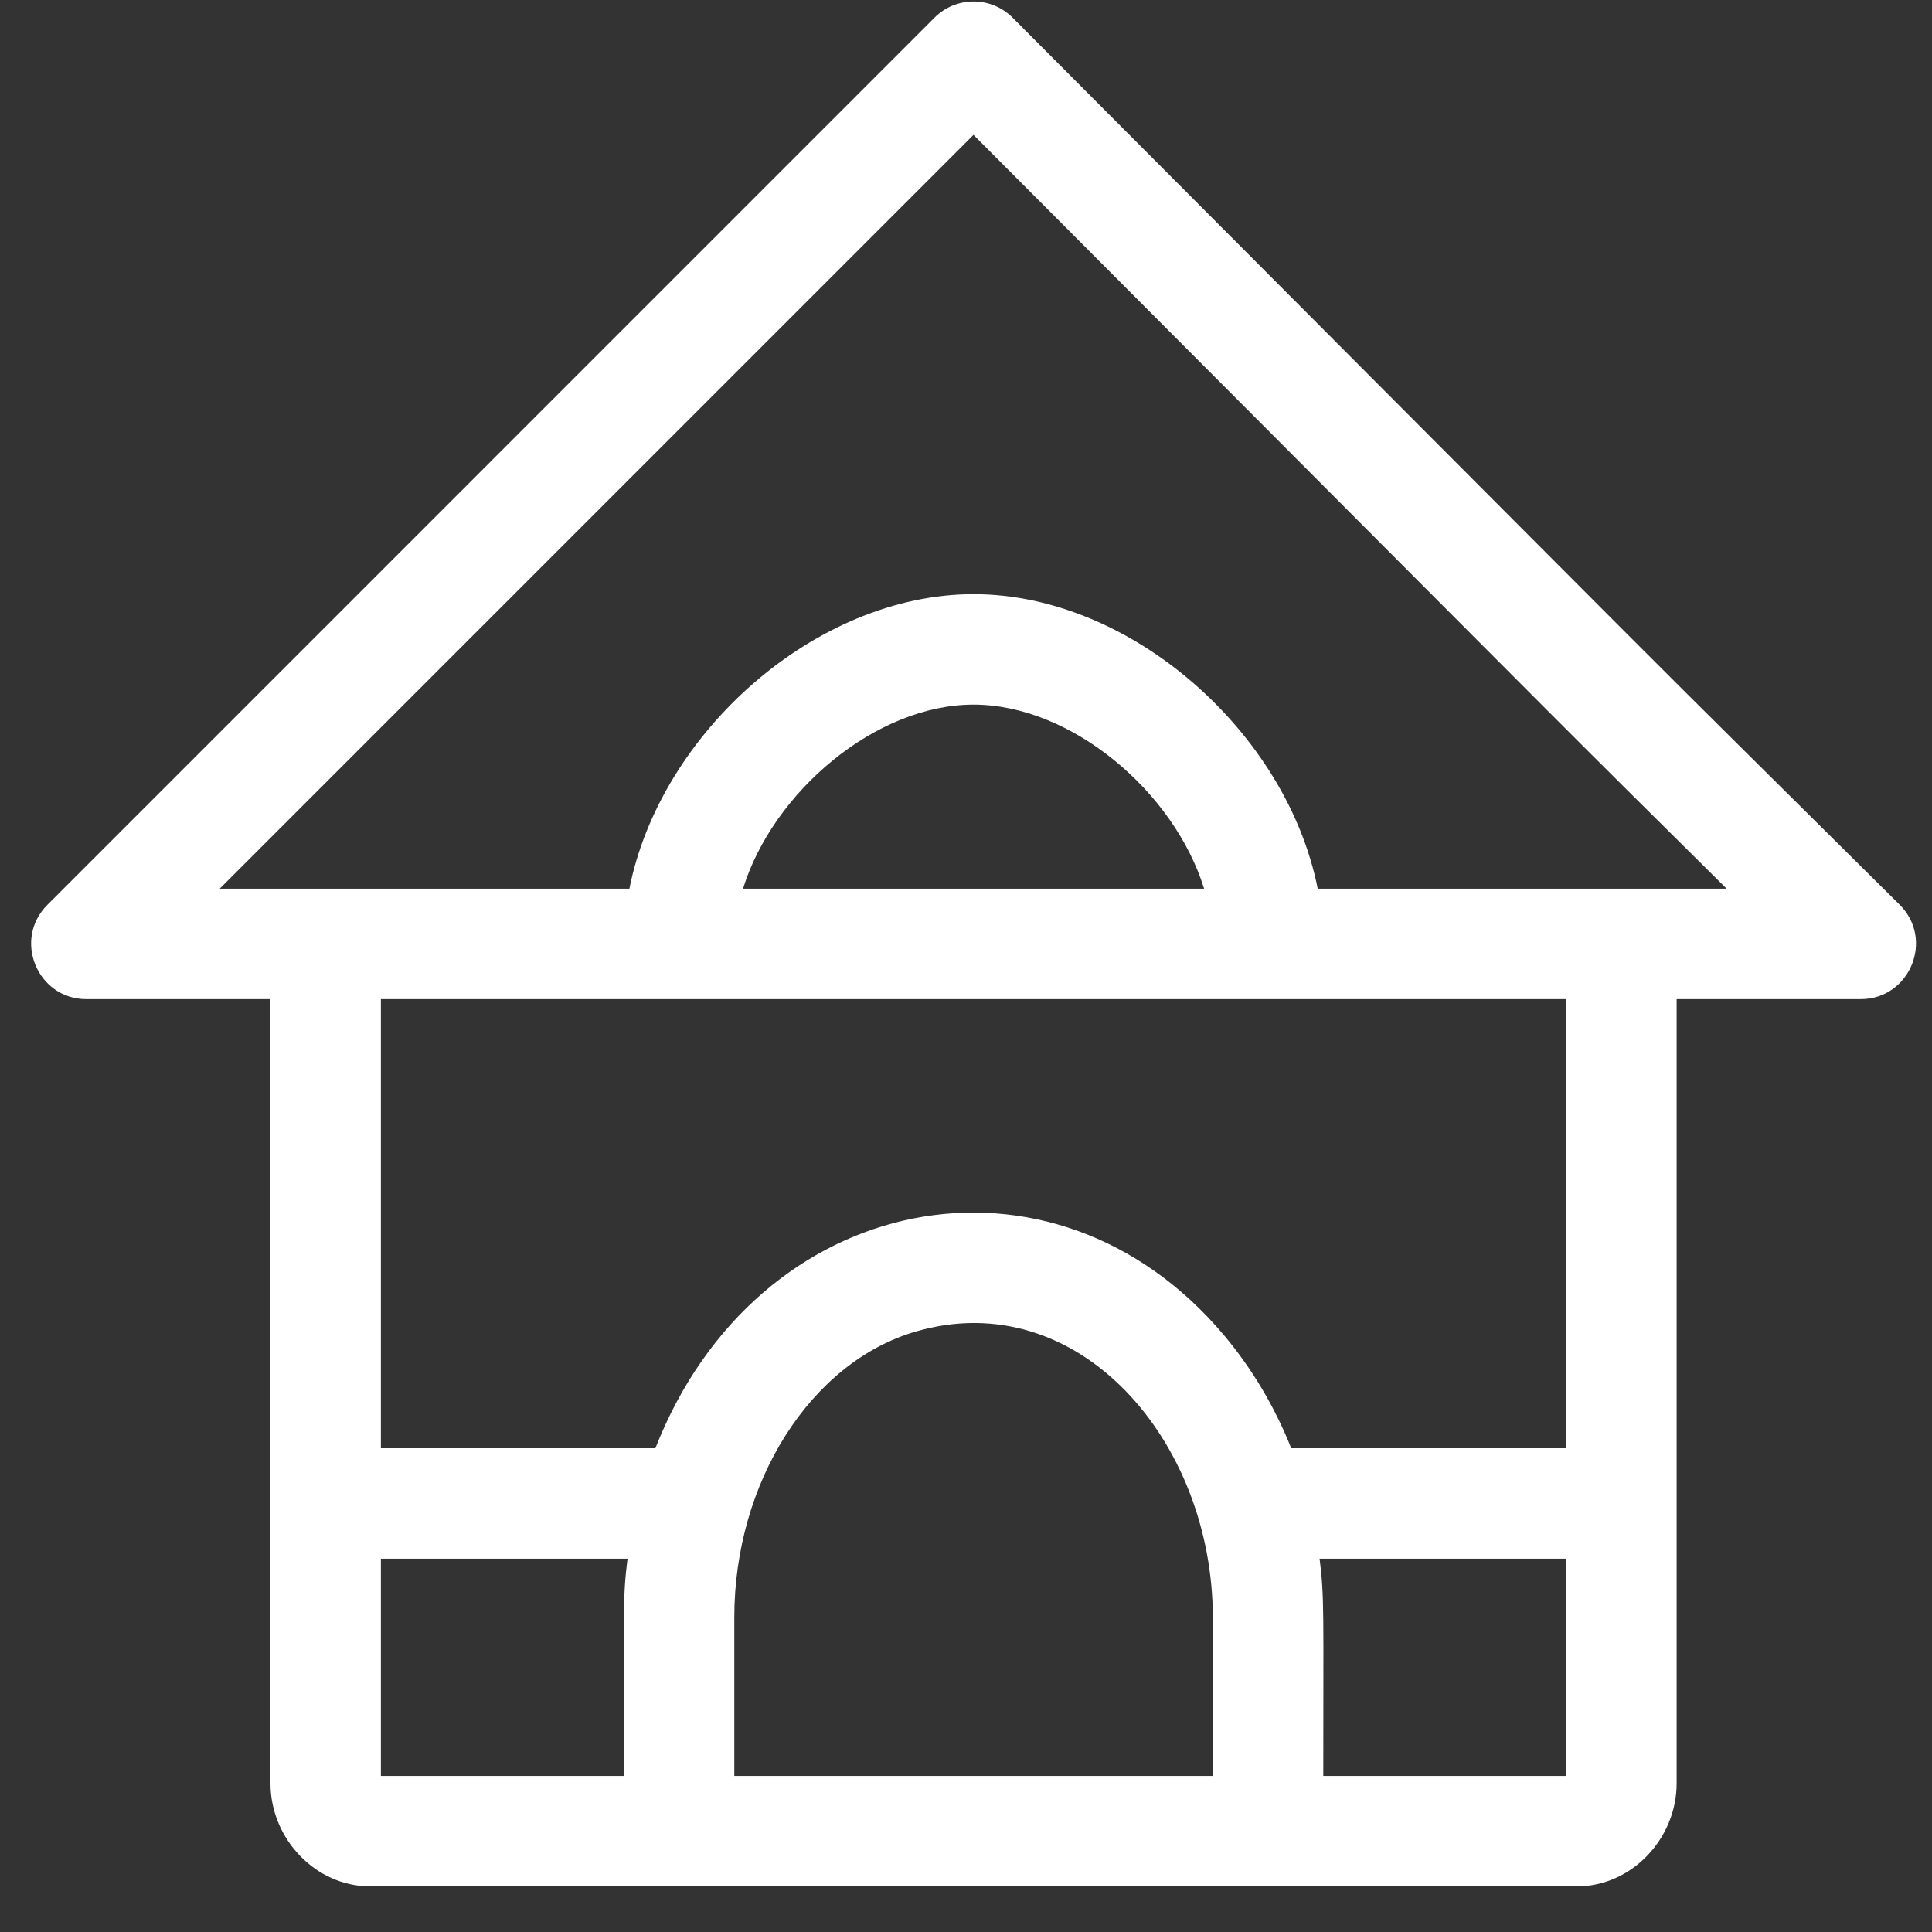 <svg width="41" height="41" viewBox="0 0 41 41" fill="none" xmlns="http://www.w3.org/2000/svg">
<rect x="0" y="0" width="41" height="41" fill="#333333" stroke="none"/>
<path d="M40.313 19.199C33.552 12.492 37.961 16.896 21.49 0.376C21.033 -0.084 20.289 -0.083 19.832 0.374L1.005 19.203C0.269 19.939 0.791 21.203 1.833 21.203H5.74V37.844C5.74 39.029 6.705 40.031 7.849 40.031H33.472C34.616 40.031 35.581 39.029 35.581 37.844V21.203H39.487C40.531 21.203 41.055 19.935 40.313 19.199ZM8.083 33.078H13.317C13.213 33.915 13.239 34.119 13.239 37.688H8.083V33.078ZM15.583 37.688V34.322C15.583 31.456 17.205 28.904 19.439 28.256C22.876 27.259 25.738 30.568 25.738 34.328V37.688H15.583ZM28.082 37.688C28.082 34.215 28.108 33.906 28.004 33.078H33.238V37.688H28.082ZM33.238 30.734H27.402C27.052 29.856 26.571 29.044 25.971 28.331C22.345 24.026 16.063 25.238 13.908 30.734H8.083V21.203H33.238V30.734ZM15.768 18.859C16.406 16.802 18.584 14.953 20.661 14.953C22.738 14.953 24.916 16.802 25.553 18.859H15.768ZM27.964 18.859C27.31 15.555 24.013 12.609 20.661 12.609C17.308 12.609 14.011 15.555 13.357 18.859H4.663L20.659 2.862C35.67 17.917 32.57 14.819 36.642 18.859H27.964Z" fill="white"/>
</svg>
